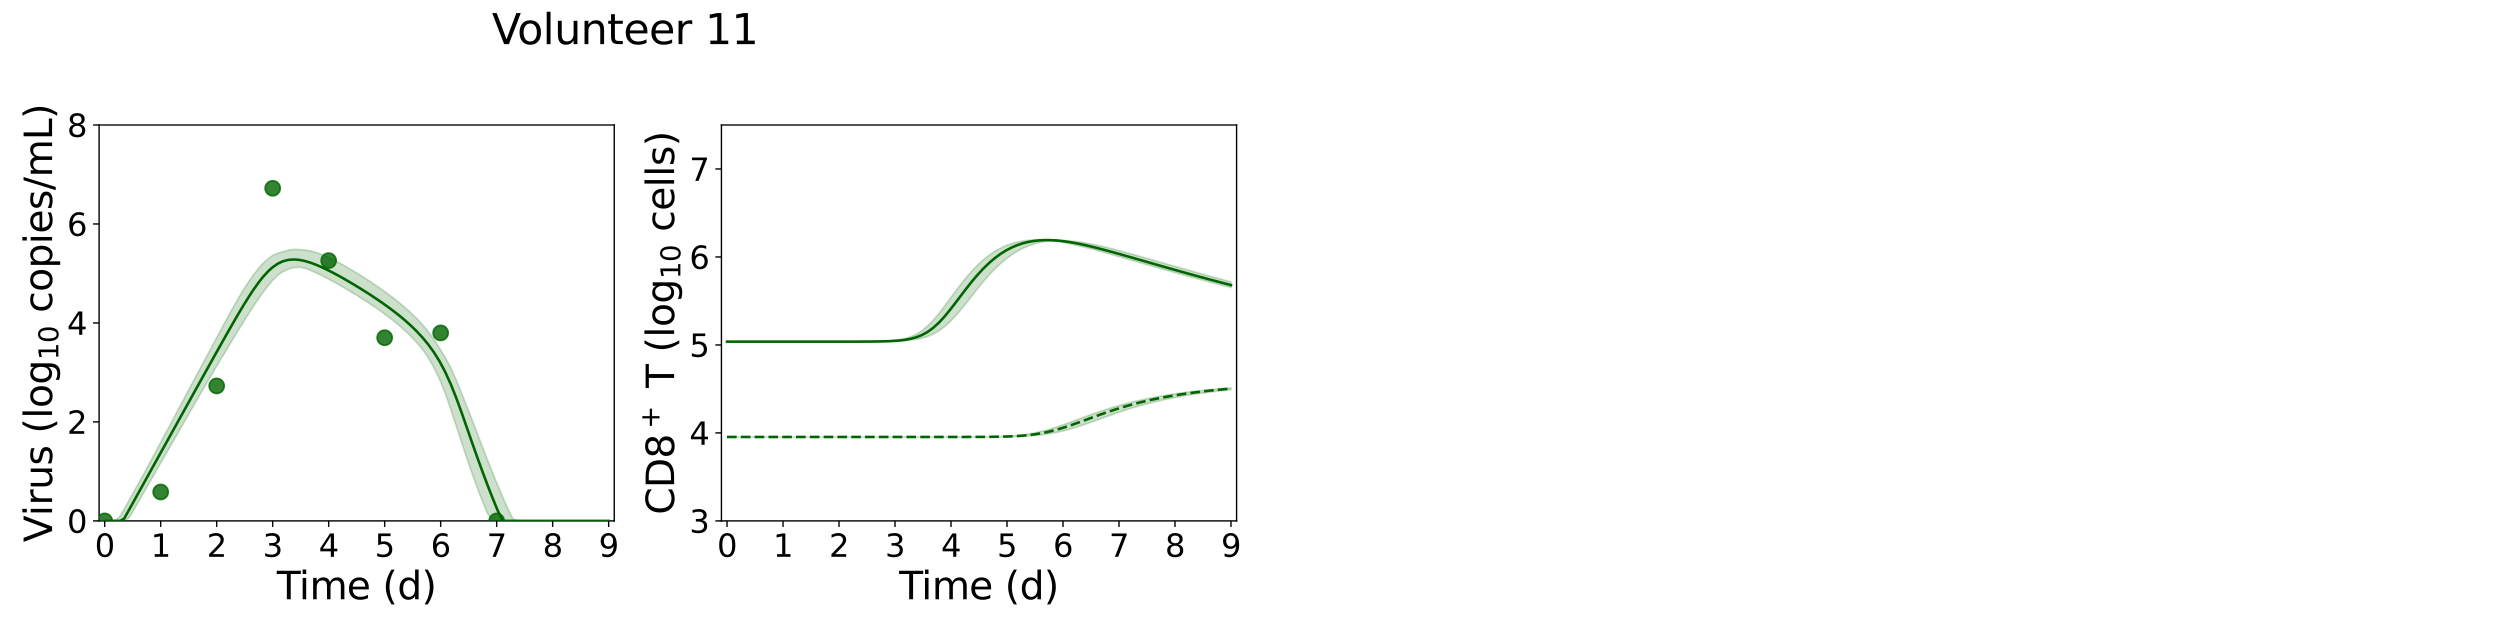 <?xml version="1.0" encoding="utf-8" standalone="no"?>
<!DOCTYPE svg PUBLIC "-//W3C//DTD SVG 1.1//EN"
  "http://www.w3.org/Graphics/SVG/1.1/DTD/svg11.dtd">
<svg xmlns:xlink="http://www.w3.org/1999/xlink" width="1440pt" height="360pt" viewBox="0 0 1440 360" xmlns="http://www.w3.org/2000/svg" version="1.1">
 <defs>
  <style type="text/css">*{stroke-linejoin: round; stroke-linecap: butt}</style>
 </defs>
 <g id="figure_1">
  <g id="patch_1">
   <path d="M 0 360 
L 1440 360 
L 1440 0 
L 0 0 
z
" style="fill: #ffffff"/>
  </g>
  <g id="axes_1">
   <g id="patch_2">
    <path d="M 57.08 300.04 
L 353.804 300.04 
L 353.804 72 
L 57.08 72 
z
" style="fill: #ffffff"/>
   </g>
   <g id="matplotlib.axis_1">
    <g id="xtick_1">
     <g id="line2d_1">
      <defs>
       <path id="m94e7de4452" d="M 0 0 
L 0 3.5 
" style="stroke: #000000; stroke-width: 0.8"/>
      </defs>
      <g>
       <use xlink:href="#m94e7de4452" x="60.305" y="300.04" style="stroke: #000000; stroke-width: 0.8"/>
      </g>
     </g>
     <g id="text_1">
      <!-- 0 -->
      <g transform="translate(54.579 320.717) scale(0.18 -0.18)">
       <defs>
        <path id="DejaVuSans-30" d="M 2034 4250 
Q 1547 4250 1301 3770 
Q 1056 3291 1056 2328 
Q 1056 1369 1301 889 
Q 1547 409 2034 409 
Q 2525 409 2770 889 
Q 3016 1369 3016 2328 
Q 3016 3291 2770 3770 
Q 2525 4250 2034 4250 
z
M 2034 4750 
Q 2819 4750 3233 4129 
Q 3647 3509 3647 2328 
Q 3647 1150 3233 529 
Q 2819 -91 2034 -91 
Q 1250 -91 836 529 
Q 422 1150 422 2328 
Q 422 3509 836 4129 
Q 1250 4750 2034 4750 
z
" transform="scale(0.016)"/>
       </defs>
       <use xlink:href="#DejaVuSans-30"/>
      </g>
     </g>
    </g>
    <g id="xtick_2">
     <g id="line2d_2">
      <g>
       <use xlink:href="#m94e7de4452" x="92.558" y="300.04" style="stroke: #000000; stroke-width: 0.8"/>
      </g>
     </g>
     <g id="text_2">
      <!-- 1 -->
      <g transform="translate(86.832 320.717) scale(0.18 -0.18)">
       <defs>
        <path id="DejaVuSans-31" d="M 794 531 
L 1825 531 
L 1825 4091 
L 703 3866 
L 703 4441 
L 1819 4666 
L 2450 4666 
L 2450 531 
L 3481 531 
L 3481 0 
L 794 0 
L 794 531 
z
" transform="scale(0.016)"/>
       </defs>
       <use xlink:href="#DejaVuSans-31"/>
      </g>
     </g>
    </g>
    <g id="xtick_3">
     <g id="line2d_3">
      <g>
       <use xlink:href="#m94e7de4452" x="124.81" y="300.04" style="stroke: #000000; stroke-width: 0.8"/>
      </g>
     </g>
     <g id="text_3">
      <!-- 2 -->
      <g transform="translate(119.084 320.717) scale(0.18 -0.18)">
       <defs>
        <path id="DejaVuSans-32" d="M 1228 531 
L 3431 531 
L 3431 0 
L 469 0 
L 469 531 
Q 828 903 1448 1529 
Q 2069 2156 2228 2338 
Q 2531 2678 2651 2914 
Q 2772 3150 2772 3378 
Q 2772 3750 2511 3984 
Q 2250 4219 1831 4219 
Q 1534 4219 1204 4116 
Q 875 4013 500 3803 
L 500 4441 
Q 881 4594 1212 4672 
Q 1544 4750 1819 4750 
Q 2544 4750 2975 4387 
Q 3406 4025 3406 3419 
Q 3406 3131 3298 2873 
Q 3191 2616 2906 2266 
Q 2828 2175 2409 1742 
Q 1991 1309 1228 531 
z
" transform="scale(0.016)"/>
       </defs>
       <use xlink:href="#DejaVuSans-32"/>
      </g>
     </g>
    </g>
    <g id="xtick_4">
     <g id="line2d_4">
      <g>
       <use xlink:href="#m94e7de4452" x="157.063" y="300.04" style="stroke: #000000; stroke-width: 0.8"/>
      </g>
     </g>
     <g id="text_4">
      <!-- 3 -->
      <g transform="translate(151.337 320.717) scale(0.18 -0.18)">
       <defs>
        <path id="DejaVuSans-33" d="M 2597 2516 
Q 3050 2419 3304 2112 
Q 3559 1806 3559 1356 
Q 3559 666 3084 287 
Q 2609 -91 1734 -91 
Q 1441 -91 1130 -33 
Q 819 25 488 141 
L 488 750 
Q 750 597 1062 519 
Q 1375 441 1716 441 
Q 2309 441 2620 675 
Q 2931 909 2931 1356 
Q 2931 1769 2642 2001 
Q 2353 2234 1838 2234 
L 1294 2234 
L 1294 2753 
L 1863 2753 
Q 2328 2753 2575 2939 
Q 2822 3125 2822 3475 
Q 2822 3834 2567 4026 
Q 2313 4219 1838 4219 
Q 1578 4219 1281 4162 
Q 984 4106 628 3988 
L 628 4550 
Q 988 4650 1302 4700 
Q 1616 4750 1894 4750 
Q 2613 4750 3031 4423 
Q 3450 4097 3450 3541 
Q 3450 3153 3228 2886 
Q 3006 2619 2597 2516 
z
" transform="scale(0.016)"/>
       </defs>
       <use xlink:href="#DejaVuSans-33"/>
      </g>
     </g>
    </g>
    <g id="xtick_5">
     <g id="line2d_5">
      <g>
       <use xlink:href="#m94e7de4452" x="189.315" y="300.04" style="stroke: #000000; stroke-width: 0.8"/>
      </g>
     </g>
     <g id="text_5">
      <!-- 4 -->
      <g transform="translate(183.589 320.717) scale(0.18 -0.18)">
       <defs>
        <path id="DejaVuSans-34" d="M 2419 4116 
L 825 1625 
L 2419 1625 
L 2419 4116 
z
M 2253 4666 
L 3047 4666 
L 3047 1625 
L 3713 1625 
L 3713 1100 
L 3047 1100 
L 3047 0 
L 2419 0 
L 2419 1100 
L 313 1100 
L 313 1709 
L 2253 4666 
z
" transform="scale(0.016)"/>
       </defs>
       <use xlink:href="#DejaVuSans-34"/>
      </g>
     </g>
    </g>
    <g id="xtick_6">
     <g id="line2d_6">
      <g>
       <use xlink:href="#m94e7de4452" x="221.568" y="300.04" style="stroke: #000000; stroke-width: 0.8"/>
      </g>
     </g>
     <g id="text_6">
      <!-- 5 -->
      <g transform="translate(215.842 320.717) scale(0.18 -0.18)">
       <defs>
        <path id="DejaVuSans-35" d="M 691 4666 
L 3169 4666 
L 3169 4134 
L 1269 4134 
L 1269 2991 
Q 1406 3038 1543 3061 
Q 1681 3084 1819 3084 
Q 2600 3084 3056 2656 
Q 3513 2228 3513 1497 
Q 3513 744 3044 326 
Q 2575 -91 1722 -91 
Q 1428 -91 1123 -41 
Q 819 9 494 109 
L 494 744 
Q 775 591 1075 516 
Q 1375 441 1709 441 
Q 2250 441 2565 725 
Q 2881 1009 2881 1497 
Q 2881 1984 2565 2268 
Q 2250 2553 1709 2553 
Q 1456 2553 1204 2497 
Q 953 2441 691 2322 
L 691 4666 
z
" transform="scale(0.016)"/>
       </defs>
       <use xlink:href="#DejaVuSans-35"/>
      </g>
     </g>
    </g>
    <g id="xtick_7">
     <g id="line2d_7">
      <g>
       <use xlink:href="#m94e7de4452" x="253.821" y="300.04" style="stroke: #000000; stroke-width: 0.8"/>
      </g>
     </g>
     <g id="text_7">
      <!-- 6 -->
      <g transform="translate(248.094 320.717) scale(0.18 -0.18)">
       <defs>
        <path id="DejaVuSans-36" d="M 2113 2584 
Q 1688 2584 1439 2293 
Q 1191 2003 1191 1497 
Q 1191 994 1439 701 
Q 1688 409 2113 409 
Q 2538 409 2786 701 
Q 3034 994 3034 1497 
Q 3034 2003 2786 2293 
Q 2538 2584 2113 2584 
z
M 3366 4563 
L 3366 3988 
Q 3128 4100 2886 4159 
Q 2644 4219 2406 4219 
Q 1781 4219 1451 3797 
Q 1122 3375 1075 2522 
Q 1259 2794 1537 2939 
Q 1816 3084 2150 3084 
Q 2853 3084 3261 2657 
Q 3669 2231 3669 1497 
Q 3669 778 3244 343 
Q 2819 -91 2113 -91 
Q 1303 -91 875 529 
Q 447 1150 447 2328 
Q 447 3434 972 4092 
Q 1497 4750 2381 4750 
Q 2619 4750 2861 4703 
Q 3103 4656 3366 4563 
z
" transform="scale(0.016)"/>
       </defs>
       <use xlink:href="#DejaVuSans-36"/>
      </g>
     </g>
    </g>
    <g id="xtick_8">
     <g id="line2d_8">
      <g>
       <use xlink:href="#m94e7de4452" x="286.073" y="300.04" style="stroke: #000000; stroke-width: 0.8"/>
      </g>
     </g>
     <g id="text_8">
      <!-- 7 -->
      <g transform="translate(280.347 320.717) scale(0.18 -0.18)">
       <defs>
        <path id="DejaVuSans-37" d="M 525 4666 
L 3525 4666 
L 3525 4397 
L 1831 0 
L 1172 0 
L 2766 4134 
L 525 4134 
L 525 4666 
z
" transform="scale(0.016)"/>
       </defs>
       <use xlink:href="#DejaVuSans-37"/>
      </g>
     </g>
    </g>
    <g id="xtick_9">
     <g id="line2d_9">
      <g>
       <use xlink:href="#m94e7de4452" x="318.326" y="300.04" style="stroke: #000000; stroke-width: 0.8"/>
      </g>
     </g>
     <g id="text_9">
      <!-- 8 -->
      <g transform="translate(312.599 320.717) scale(0.18 -0.18)">
       <defs>
        <path id="DejaVuSans-38" d="M 2034 2216 
Q 1584 2216 1326 1975 
Q 1069 1734 1069 1313 
Q 1069 891 1326 650 
Q 1584 409 2034 409 
Q 2484 409 2743 651 
Q 3003 894 3003 1313 
Q 3003 1734 2745 1975 
Q 2488 2216 2034 2216 
z
M 1403 2484 
Q 997 2584 770 2862 
Q 544 3141 544 3541 
Q 544 4100 942 4425 
Q 1341 4750 2034 4750 
Q 2731 4750 3128 4425 
Q 3525 4100 3525 3541 
Q 3525 3141 3298 2862 
Q 3072 2584 2669 2484 
Q 3125 2378 3379 2068 
Q 3634 1759 3634 1313 
Q 3634 634 3220 271 
Q 2806 -91 2034 -91 
Q 1263 -91 848 271 
Q 434 634 434 1313 
Q 434 1759 690 2068 
Q 947 2378 1403 2484 
z
M 1172 3481 
Q 1172 3119 1398 2916 
Q 1625 2713 2034 2713 
Q 2441 2713 2670 2916 
Q 2900 3119 2900 3481 
Q 2900 3844 2670 4047 
Q 2441 4250 2034 4250 
Q 1625 4250 1398 4047 
Q 1172 3844 1172 3481 
z
" transform="scale(0.016)"/>
       </defs>
       <use xlink:href="#DejaVuSans-38"/>
      </g>
     </g>
    </g>
    <g id="xtick_10">
     <g id="line2d_10">
      <g>
       <use xlink:href="#m94e7de4452" x="350.578" y="300.04" style="stroke: #000000; stroke-width: 0.8"/>
      </g>
     </g>
     <g id="text_10">
      <!-- 9 -->
      <g transform="translate(344.852 320.717) scale(0.18 -0.18)">
       <defs>
        <path id="DejaVuSans-39" d="M 703 97 
L 703 672 
Q 941 559 1184 500 
Q 1428 441 1663 441 
Q 2288 441 2617 861 
Q 2947 1281 2994 2138 
Q 2813 1869 2534 1725 
Q 2256 1581 1919 1581 
Q 1219 1581 811 2004 
Q 403 2428 403 3163 
Q 403 3881 828 4315 
Q 1253 4750 1959 4750 
Q 2769 4750 3195 4129 
Q 3622 3509 3622 2328 
Q 3622 1225 3098 567 
Q 2575 -91 1691 -91 
Q 1453 -91 1209 -44 
Q 966 3 703 97 
z
M 1959 2075 
Q 2384 2075 2632 2365 
Q 2881 2656 2881 3163 
Q 2881 3666 2632 3958 
Q 2384 4250 1959 4250 
Q 1534 4250 1286 3958 
Q 1038 3666 1038 3163 
Q 1038 2656 1286 2365 
Q 1534 2075 1959 2075 
z
" transform="scale(0.016)"/>
       </defs>
       <use xlink:href="#DejaVuSans-39"/>
      </g>
     </g>
    </g>
    <g id="text_11">
     <!-- Time (d) -->
     <g transform="translate(159.465 345.177) scale(0.22 -0.22)">
      <defs>
       <path id="DejaVuSans-54" d="M -19 4666 
L 3928 4666 
L 3928 4134 
L 2272 4134 
L 2272 0 
L 1638 0 
L 1638 4134 
L -19 4134 
L -19 4666 
z
" transform="scale(0.016)"/>
       <path id="DejaVuSans-69" d="M 603 3500 
L 1178 3500 
L 1178 0 
L 603 0 
L 603 3500 
z
M 603 4863 
L 1178 4863 
L 1178 4134 
L 603 4134 
L 603 4863 
z
" transform="scale(0.016)"/>
       <path id="DejaVuSans-6d" d="M 3328 2828 
Q 3544 3216 3844 3400 
Q 4144 3584 4550 3584 
Q 5097 3584 5394 3201 
Q 5691 2819 5691 2113 
L 5691 0 
L 5113 0 
L 5113 2094 
Q 5113 2597 4934 2840 
Q 4756 3084 4391 3084 
Q 3944 3084 3684 2787 
Q 3425 2491 3425 1978 
L 3425 0 
L 2847 0 
L 2847 2094 
Q 2847 2600 2669 2842 
Q 2491 3084 2119 3084 
Q 1678 3084 1418 2786 
Q 1159 2488 1159 1978 
L 1159 0 
L 581 0 
L 581 3500 
L 1159 3500 
L 1159 2956 
Q 1356 3278 1631 3431 
Q 1906 3584 2284 3584 
Q 2666 3584 2933 3390 
Q 3200 3197 3328 2828 
z
" transform="scale(0.016)"/>
       <path id="DejaVuSans-65" d="M 3597 1894 
L 3597 1613 
L 953 1613 
Q 991 1019 1311 708 
Q 1631 397 2203 397 
Q 2534 397 2845 478 
Q 3156 559 3463 722 
L 3463 178 
Q 3153 47 2828 -22 
Q 2503 -91 2169 -91 
Q 1331 -91 842 396 
Q 353 884 353 1716 
Q 353 2575 817 3079 
Q 1281 3584 2069 3584 
Q 2775 3584 3186 3129 
Q 3597 2675 3597 1894 
z
M 3022 2063 
Q 3016 2534 2758 2815 
Q 2500 3097 2075 3097 
Q 1594 3097 1305 2825 
Q 1016 2553 972 2059 
L 3022 2063 
z
" transform="scale(0.016)"/>
       <path id="DejaVuSans-20" transform="scale(0.016)"/>
       <path id="DejaVuSans-28" d="M 1984 4856 
Q 1566 4138 1362 3434 
Q 1159 2731 1159 2009 
Q 1159 1288 1364 580 
Q 1569 -128 1984 -844 
L 1484 -844 
Q 1016 -109 783 600 
Q 550 1309 550 2009 
Q 550 2706 781 3412 
Q 1013 4119 1484 4856 
L 1984 4856 
z
" transform="scale(0.016)"/>
       <path id="DejaVuSans-64" d="M 2906 2969 
L 2906 4863 
L 3481 4863 
L 3481 0 
L 2906 0 
L 2906 525 
Q 2725 213 2448 61 
Q 2172 -91 1784 -91 
Q 1150 -91 751 415 
Q 353 922 353 1747 
Q 353 2572 751 3078 
Q 1150 3584 1784 3584 
Q 2172 3584 2448 3432 
Q 2725 3281 2906 2969 
z
M 947 1747 
Q 947 1113 1208 752 
Q 1469 391 1925 391 
Q 2381 391 2643 752 
Q 2906 1113 2906 1747 
Q 2906 2381 2643 2742 
Q 2381 3103 1925 3103 
Q 1469 3103 1208 2742 
Q 947 2381 947 1747 
z
" transform="scale(0.016)"/>
       <path id="DejaVuSans-29" d="M 513 4856 
L 1013 4856 
Q 1481 4119 1714 3412 
Q 1947 2706 1947 2009 
Q 1947 1309 1714 600 
Q 1481 -109 1013 -844 
L 513 -844 
Q 928 -128 1133 580 
Q 1338 1288 1338 2009 
Q 1338 2731 1133 3434 
Q 928 4138 513 4856 
z
" transform="scale(0.016)"/>
      </defs>
      <use xlink:href="#DejaVuSans-54"/>
      <use xlink:href="#DejaVuSans-69" x="57.959"/>
      <use xlink:href="#DejaVuSans-6d" x="85.742"/>
      <use xlink:href="#DejaVuSans-65" x="183.154"/>
      <use xlink:href="#DejaVuSans-20" x="244.678"/>
      <use xlink:href="#DejaVuSans-28" x="276.465"/>
      <use xlink:href="#DejaVuSans-64" x="315.479"/>
      <use xlink:href="#DejaVuSans-29" x="378.955"/>
     </g>
    </g>
   </g>
   <g id="matplotlib.axis_2">
    <g id="ytick_1">
     <g id="line2d_11">
      <defs>
       <path id="m39bf55470c" d="M 0 0 
L -3.5 0 
" style="stroke: #000000; stroke-width: 0.8"/>
      </defs>
      <g>
       <use xlink:href="#m39bf55470c" x="57.08" y="300.04" style="stroke: #000000; stroke-width: 0.8"/>
      </g>
     </g>
     <g id="text_12">
      <!-- 0 -->
      <g transform="translate(38.627 306.879) scale(0.18 -0.18)">
       <use xlink:href="#DejaVuSans-30"/>
      </g>
     </g>
    </g>
    <g id="ytick_2">
     <g id="line2d_12">
      <g>
       <use xlink:href="#m39bf55470c" x="57.08" y="243.03" style="stroke: #000000; stroke-width: 0.8"/>
      </g>
     </g>
     <g id="text_13">
      <!-- 2 -->
      <g transform="translate(38.627 249.869) scale(0.18 -0.18)">
       <use xlink:href="#DejaVuSans-32"/>
      </g>
     </g>
    </g>
    <g id="ytick_3">
     <g id="line2d_13">
      <g>
       <use xlink:href="#m39bf55470c" x="57.08" y="186.02" style="stroke: #000000; stroke-width: 0.8"/>
      </g>
     </g>
     <g id="text_14">
      <!-- 4 -->
      <g transform="translate(38.627 192.859) scale(0.18 -0.18)">
       <use xlink:href="#DejaVuSans-34"/>
      </g>
     </g>
    </g>
    <g id="ytick_4">
     <g id="line2d_14">
      <g>
       <use xlink:href="#m39bf55470c" x="57.08" y="129.01" style="stroke: #000000; stroke-width: 0.8"/>
      </g>
     </g>
     <g id="text_15">
      <!-- 6 -->
      <g transform="translate(38.627 135.849) scale(0.18 -0.18)">
       <use xlink:href="#DejaVuSans-36"/>
      </g>
     </g>
    </g>
    <g id="ytick_5">
     <g id="line2d_15">
      <g>
       <use xlink:href="#m39bf55470c" x="57.08" y="72" style="stroke: #000000; stroke-width: 0.8"/>
      </g>
     </g>
     <g id="text_16">
      <!-- 8 -->
      <g transform="translate(38.627 78.839) scale(0.18 -0.18)">
       <use xlink:href="#DejaVuSans-38"/>
      </g>
     </g>
    </g>
    <g id="text_17">
     <!-- Virus (log$_{10}$ copies/mL) -->
     <g transform="translate(30.008 312.3) rotate(-90) scale(0.22 -0.22)">
      <defs>
       <path id="DejaVuSans-56" d="M 1831 0 
L 50 4666 
L 709 4666 
L 2188 738 
L 3669 4666 
L 4325 4666 
L 2547 0 
L 1831 0 
z
" transform="scale(0.016)"/>
       <path id="DejaVuSans-72" d="M 2631 2963 
Q 2534 3019 2420 3045 
Q 2306 3072 2169 3072 
Q 1681 3072 1420 2755 
Q 1159 2438 1159 1844 
L 1159 0 
L 581 0 
L 581 3500 
L 1159 3500 
L 1159 2956 
Q 1341 3275 1631 3429 
Q 1922 3584 2338 3584 
Q 2397 3584 2469 3576 
Q 2541 3569 2628 3553 
L 2631 2963 
z
" transform="scale(0.016)"/>
       <path id="DejaVuSans-75" d="M 544 1381 
L 544 3500 
L 1119 3500 
L 1119 1403 
Q 1119 906 1312 657 
Q 1506 409 1894 409 
Q 2359 409 2629 706 
Q 2900 1003 2900 1516 
L 2900 3500 
L 3475 3500 
L 3475 0 
L 2900 0 
L 2900 538 
Q 2691 219 2414 64 
Q 2138 -91 1772 -91 
Q 1169 -91 856 284 
Q 544 659 544 1381 
z
M 1991 3584 
L 1991 3584 
z
" transform="scale(0.016)"/>
       <path id="DejaVuSans-73" d="M 2834 3397 
L 2834 2853 
Q 2591 2978 2328 3040 
Q 2066 3103 1784 3103 
Q 1356 3103 1142 2972 
Q 928 2841 928 2578 
Q 928 2378 1081 2264 
Q 1234 2150 1697 2047 
L 1894 2003 
Q 2506 1872 2764 1633 
Q 3022 1394 3022 966 
Q 3022 478 2636 193 
Q 2250 -91 1575 -91 
Q 1294 -91 989 -36 
Q 684 19 347 128 
L 347 722 
Q 666 556 975 473 
Q 1284 391 1588 391 
Q 1994 391 2212 530 
Q 2431 669 2431 922 
Q 2431 1156 2273 1281 
Q 2116 1406 1581 1522 
L 1381 1569 
Q 847 1681 609 1914 
Q 372 2147 372 2553 
Q 372 3047 722 3315 
Q 1072 3584 1716 3584 
Q 2034 3584 2315 3537 
Q 2597 3491 2834 3397 
z
" transform="scale(0.016)"/>
       <path id="DejaVuSans-6c" d="M 603 4863 
L 1178 4863 
L 1178 0 
L 603 0 
L 603 4863 
z
" transform="scale(0.016)"/>
       <path id="DejaVuSans-6f" d="M 1959 3097 
Q 1497 3097 1228 2736 
Q 959 2375 959 1747 
Q 959 1119 1226 758 
Q 1494 397 1959 397 
Q 2419 397 2687 759 
Q 2956 1122 2956 1747 
Q 2956 2369 2687 2733 
Q 2419 3097 1959 3097 
z
M 1959 3584 
Q 2709 3584 3137 3096 
Q 3566 2609 3566 1747 
Q 3566 888 3137 398 
Q 2709 -91 1959 -91 
Q 1206 -91 779 398 
Q 353 888 353 1747 
Q 353 2609 779 3096 
Q 1206 3584 1959 3584 
z
" transform="scale(0.016)"/>
       <path id="DejaVuSans-67" d="M 2906 1791 
Q 2906 2416 2648 2759 
Q 2391 3103 1925 3103 
Q 1463 3103 1205 2759 
Q 947 2416 947 1791 
Q 947 1169 1205 825 
Q 1463 481 1925 481 
Q 2391 481 2648 825 
Q 2906 1169 2906 1791 
z
M 3481 434 
Q 3481 -459 3084 -895 
Q 2688 -1331 1869 -1331 
Q 1566 -1331 1297 -1286 
Q 1028 -1241 775 -1147 
L 775 -588 
Q 1028 -725 1275 -790 
Q 1522 -856 1778 -856 
Q 2344 -856 2625 -561 
Q 2906 -266 2906 331 
L 2906 616 
Q 2728 306 2450 153 
Q 2172 0 1784 0 
Q 1141 0 747 490 
Q 353 981 353 1791 
Q 353 2603 747 3093 
Q 1141 3584 1784 3584 
Q 2172 3584 2450 3431 
Q 2728 3278 2906 2969 
L 2906 3500 
L 3481 3500 
L 3481 434 
z
" transform="scale(0.016)"/>
       <path id="DejaVuSans-63" d="M 3122 3366 
L 3122 2828 
Q 2878 2963 2633 3030 
Q 2388 3097 2138 3097 
Q 1578 3097 1268 2742 
Q 959 2388 959 1747 
Q 959 1106 1268 751 
Q 1578 397 2138 397 
Q 2388 397 2633 464 
Q 2878 531 3122 666 
L 3122 134 
Q 2881 22 2623 -34 
Q 2366 -91 2075 -91 
Q 1284 -91 818 406 
Q 353 903 353 1747 
Q 353 2603 823 3093 
Q 1294 3584 2113 3584 
Q 2378 3584 2631 3529 
Q 2884 3475 3122 3366 
z
" transform="scale(0.016)"/>
       <path id="DejaVuSans-70" d="M 1159 525 
L 1159 -1331 
L 581 -1331 
L 581 3500 
L 1159 3500 
L 1159 2969 
Q 1341 3281 1617 3432 
Q 1894 3584 2278 3584 
Q 2916 3584 3314 3078 
Q 3713 2572 3713 1747 
Q 3713 922 3314 415 
Q 2916 -91 2278 -91 
Q 1894 -91 1617 61 
Q 1341 213 1159 525 
z
M 3116 1747 
Q 3116 2381 2855 2742 
Q 2594 3103 2138 3103 
Q 1681 3103 1420 2742 
Q 1159 2381 1159 1747 
Q 1159 1113 1420 752 
Q 1681 391 2138 391 
Q 2594 391 2855 752 
Q 3116 1113 3116 1747 
z
" transform="scale(0.016)"/>
       <path id="DejaVuSans-2f" d="M 1625 4666 
L 2156 4666 
L 531 -594 
L 0 -594 
L 1625 4666 
z
" transform="scale(0.016)"/>
       <path id="DejaVuSans-4c" d="M 628 4666 
L 1259 4666 
L 1259 531 
L 3531 531 
L 3531 0 
L 628 0 
L 628 4666 
z
" transform="scale(0.016)"/>
      </defs>
      <use xlink:href="#DejaVuSans-56" transform="translate(0 0.016)"/>
      <use xlink:href="#DejaVuSans-69" transform="translate(68.408 0.016)"/>
      <use xlink:href="#DejaVuSans-72" transform="translate(96.191 0.016)"/>
      <use xlink:href="#DejaVuSans-75" transform="translate(137.305 0.016)"/>
      <use xlink:href="#DejaVuSans-73" transform="translate(200.684 0.016)"/>
      <use xlink:href="#DejaVuSans-20" transform="translate(252.783 0.016)"/>
      <use xlink:href="#DejaVuSans-28" transform="translate(284.57 0.016)"/>
      <use xlink:href="#DejaVuSans-6c" transform="translate(323.584 0.016)"/>
      <use xlink:href="#DejaVuSans-6f" transform="translate(351.367 0.016)"/>
      <use xlink:href="#DejaVuSans-67" transform="translate(412.549 0.016)"/>
      <use xlink:href="#DejaVuSans-31" transform="translate(476.982 -16.391) scale(0.7)"/>
      <use xlink:href="#DejaVuSans-30" transform="translate(521.519 -16.391) scale(0.7)"/>
      <use xlink:href="#DejaVuSans-20" transform="translate(568.789 0.016)"/>
      <use xlink:href="#DejaVuSans-63" transform="translate(600.576 0.016)"/>
      <use xlink:href="#DejaVuSans-6f" transform="translate(655.557 0.016)"/>
      <use xlink:href="#DejaVuSans-70" transform="translate(716.738 0.016)"/>
      <use xlink:href="#DejaVuSans-69" transform="translate(780.215 0.016)"/>
      <use xlink:href="#DejaVuSans-65" transform="translate(807.998 0.016)"/>
      <use xlink:href="#DejaVuSans-73" transform="translate(869.521 0.016)"/>
      <use xlink:href="#DejaVuSans-2f" transform="translate(921.621 0.016)"/>
      <use xlink:href="#DejaVuSans-6d" transform="translate(955.312 0.016)"/>
      <use xlink:href="#DejaVuSans-4c" transform="translate(1052.725 0.016)"/>
      <use xlink:href="#DejaVuSans-29" transform="translate(1108.438 0.016)"/>
     </g>
    </g>
   </g>
   <g id="patch_3">
    <path d="M 57.08 300.04 
L 57.08 72 
" style="fill: none; stroke: #000000; stroke-width: 0.8; stroke-linejoin: miter; stroke-linecap: square"/>
   </g>
   <g id="patch_4">
    <path d="M 353.804 300.04 
L 353.804 72 
" style="fill: none; stroke: #000000; stroke-width: 0.8; stroke-linejoin: miter; stroke-linecap: square"/>
   </g>
   <g id="patch_5">
    <path d="M 57.08 300.04 
L 353.804 300.04 
" style="fill: none; stroke: #000000; stroke-width: 0.8; stroke-linejoin: miter; stroke-linecap: square"/>
   </g>
   <g id="patch_6">
    <path d="M 57.08 72 
L 353.804 72 
" style="fill: none; stroke: #000000; stroke-width: 0.8; stroke-linejoin: miter; stroke-linecap: square"/>
   </g>
   <g id="PolyCollection_1">
    <defs>
     <path id="md8d3be85a9" d="M 60.305 -59.96 
L 60.305 -59.96 
L 60.306 -59.96 
L 60.311 -59.96 
L 60.361 -59.96 
L 60.533 -59.96 
L 60.675 -59.96 
L 61.15 -59.96 
L 61.625 -59.96 
L 62.654 -59.96 
L 63.683 -59.96 
L 65.363 -59.96 
L 67.043 -59.96 
L 69.28 -59.96 
L 71.516 -59.96 
L 74.031 -61.391 
L 75.885 -64.165 
L 78.745 -69.171 
L 80.515 -72.252 
L 83.362 -77.228 
L 85.234 -80.487 
L 88.047 -85.395 
L 89.998 -88.79 
L 93.113 -94.225 
L 95.037 -97.571 
L 97.807 -102.403 
L 99.808 -105.885 
L 102.856 -111.21 
L 104.852 -114.683 
L 107.645 -119.555 
L 109.709 -123.145 
L 112.751 -128.454 
L 114.802 -132.019 
L 117.61 -136.914 
L 119.718 -140.517 
L 122.755 -145.61 
L 124.85 -149.127 
L 127.694 -153.877 
L 129.844 -157.47 
L 132.917 -162.564 
L 135.066 -166.122 
L 138.292 -171.384 
L 140.442 -174.871 
L 143.667 -179.963 
L 145.876 -183.398 
L 149.102 -188.165 
L 151.395 -191.435 
L 154.62 -195.616 
L 157.012 -198.489 
L 160.237 -201.652 
L 162.865 -203.468 
L 166.09 -204.973 
L 169.315 -205.823 
L 172.54 -206.085 
L 175.766 -205.458 
L 178.991 -204.196 
L 182.216 -202.766 
L 185.441 -201.208 
L 188.667 -199.55 
L 191.892 -197.812 
L 195.117 -196.009 
L 198.342 -194.149 
L 201.568 -192.237 
L 204.793 -190.275 
L 208.018 -188.261 
L 211.243 -186.19 
L 214.469 -184.054 
L 217.694 -181.844 
L 220.919 -179.545 
L 224.144 -177.138 
L 227.37 -174.602 
L 230.595 -171.906 
L 233.82 -169.013 
L 237.045 -165.873 
L 240.271 -162.419 
L 243.496 -158.558 
L 246.721 -153.887 
L 249.947 -148.236 
L 253.172 -141.562 
L 256.397 -133.545 
L 259.622 -124.256 
L 262.848 -114.46 
L 266.073 -104.543 
L 269.298 -94.837 
L 272.179 -86.5 
L 275.086 -78.474 
L 277.993 -70.962 
L 280.899 -63.986 
L 283.806 -59.96 
L 286.713 -59.96 
L 289.619 -59.96 
L 292.542 -59.96 
L 295.512 -59.96 
L 298.549 -59.96 
L 301.69 -59.96 
L 304.915 -59.96 
L 308.141 -59.96 
L 311.366 -59.96 
L 314.591 -59.96 
L 317.816 -59.96 
L 320.574 -59.96 
L 323.332 -59.96 
L 325.646 -59.96 
L 328.238 -59.96 
L 330.36 -59.96 
L 333.586 -59.96 
L 336.185 -59.96 
L 339.41 -59.96 
L 342.635 -59.96 
L 345.86 -59.96 
L 349.086 -59.96 
L 350.578 -59.96 
L 350.578 -59.96 
L 350.578 -59.96 
L 349.086 -59.96 
L 345.86 -59.96 
L 342.635 -59.96 
L 339.41 -59.96 
L 336.185 -59.96 
L 333.586 -59.96 
L 330.36 -59.96 
L 328.238 -59.96 
L 325.646 -59.96 
L 323.332 -59.96 
L 320.574 -59.96 
L 317.816 -59.96 
L 314.591 -59.96 
L 311.366 -59.96 
L 308.141 -59.96 
L 304.915 -59.96 
L 301.69 -59.96 
L 298.549 -59.96 
L 295.512 -61.134 
L 292.542 -66.915 
L 289.619 -73.584 
L 286.713 -80.437 
L 283.806 -87.541 
L 280.899 -94.823 
L 277.993 -102.333 
L 275.086 -109.906 
L 272.179 -117.552 
L 269.298 -124.888 
L 266.073 -133.033 
L 262.848 -141.145 
L 259.622 -148.22 
L 256.397 -154.252 
L 253.172 -159.437 
L 249.947 -164.556 
L 246.721 -168.97 
L 243.496 -172.85 
L 240.271 -176.326 
L 237.045 -179.492 
L 233.82 -182.416 
L 230.595 -185.149 
L 227.37 -187.73 
L 224.144 -190.187 
L 220.919 -192.541 
L 217.694 -194.81 
L 214.469 -197.005 
L 211.243 -199.133 
L 208.018 -201.199 
L 204.793 -203.203 
L 201.568 -205.141 
L 198.342 -207.005 
L 195.117 -208.776 
L 191.892 -210.452 
L 188.667 -211.984 
L 185.441 -213.381 
L 182.216 -214.554 
L 178.991 -215.464 
L 175.766 -215.992 
L 172.54 -216.269 
L 169.315 -216.373 
L 166.09 -215.925 
L 162.865 -214.996 
L 160.237 -214.288 
L 157.012 -212.85 
L 154.62 -211.159 
L 151.395 -208.311 
L 149.102 -205.692 
L 145.876 -201.562 
L 143.667 -198.378 
L 140.442 -193.483 
L 138.292 -189.932 
L 135.066 -184.374 
L 132.917 -180.52 
L 129.844 -174.899 
L 127.694 -170.9 
L 124.85 -165.573 
L 122.755 -161.683 
L 119.718 -156.044 
L 117.61 -152.11 
L 114.802 -146.873 
L 112.751 -143.033 
L 109.709 -137.347 
L 107.645 -133.482 
L 104.852 -128.256 
L 102.856 -124.511 
L 99.808 -118.808 
L 97.807 -115.056 
L 95.037 -109.872 
L 93.113 -106.258 
L 89.998 -100.427 
L 88.047 -96.769 
L 85.234 -91.503 
L 83.362 -87.995 
L 80.515 -82.867 
L 78.745 -79.714 
L 75.885 -74.608 
L 74.031 -71.298 
L 71.516 -66.768 
L 69.28 -62.903 
L 67.043 -60.676 
L 65.363 -59.96 
L 63.683 -59.96 
L 62.654 -59.96 
L 61.625 -59.96 
L 61.15 -59.96 
L 60.675 -59.96 
L 60.533 -59.96 
L 60.361 -59.96 
L 60.311 -59.96 
L 60.306 -59.96 
L 60.305 -59.96 
z
" style="stroke: #006400; stroke-opacity: 0.2"/>
    </defs>
    <g clip-path="url(#pf7bfd2be35)">
     <use xlink:href="#md8d3be85a9" x="0" y="360" style="fill: #006400; fill-opacity: 0.2; stroke: #006400; stroke-opacity: 0.2"/>
    </g>
   </g>
   <g id="PathCollection_1">
    <defs>
     <path id="m516cecd0c9" d="M 0 4.33 
C 1.148 4.33 2.25 3.874 3.062 3.062 
C 3.874 2.25 4.33 1.148 4.33 0 
C 4.33 -1.148 3.874 -2.25 3.062 -3.062 
C 2.25 -3.874 1.148 -4.33 0 -4.33 
C -1.148 -4.33 -2.25 -3.874 -3.062 -3.062 
C -3.874 -2.25 -4.33 -1.148 -4.33 0 
C -4.33 1.148 -3.874 2.25 -3.062 3.062 
C -2.25 3.874 -1.148 4.33 0 4.33 
z
" style="stroke: #006400; stroke-opacity: 0.8"/>
    </defs>
    <g clip-path="url(#pf7bfd2be35)">
     <use xlink:href="#m516cecd0c9" x="60.305" y="300.04" style="fill: #006400; fill-opacity: 0.8; stroke: #006400; stroke-opacity: 0.8"/>
     <use xlink:href="#m516cecd0c9" x="92.558" y="283.381" style="fill: #006400; fill-opacity: 0.8; stroke: #006400; stroke-opacity: 0.8"/>
     <use xlink:href="#m516cecd0c9" x="124.81" y="222.299" style="fill: #006400; fill-opacity: 0.8; stroke: #006400; stroke-opacity: 0.8"/>
     <use xlink:href="#m516cecd0c9" x="157.063" y="108.464" style="fill: #006400; fill-opacity: 0.8; stroke: #006400; stroke-opacity: 0.8"/>
     <use xlink:href="#m516cecd0c9" x="189.315" y="150.111" style="fill: #006400; fill-opacity: 0.8; stroke: #006400; stroke-opacity: 0.8"/>
     <use xlink:href="#m516cecd0c9" x="221.568" y="194.534" style="fill: #006400; fill-opacity: 0.8; stroke: #006400; stroke-opacity: 0.8"/>
     <use xlink:href="#m516cecd0c9" x="253.821" y="191.758" style="fill: #006400; fill-opacity: 0.8; stroke: #006400; stroke-opacity: 0.8"/>
     <use xlink:href="#m516cecd0c9" x="286.073" y="300.04" style="fill: #006400; fill-opacity: 0.8; stroke: #006400; stroke-opacity: 0.8"/>
    </g>
   </g>
   <g id="line2d_16">
    <path d="M 60.305 300.04 
L 60.306 300.04 
L 60.311 300.04 
L 60.361 300.04 
L 60.533 300.04 
L 60.675 300.04 
L 61.15 300.04 
L 61.625 300.04 
L 62.654 300.04 
L 63.683 300.04 
L 65.363 300.04 
L 67.043 300.04 
L 69.28 300.04 
L 71.516 298.71 
L 74.031 294.198 
L 75.885 290.863 
L 78.745 285.691 
L 80.515 282.506 
L 83.362 277.364 
L 85.234 273.997 
L 88.047 268.916 
L 89.998 265.405 
L 93.113 259.771 
L 95.037 256.31 
L 97.807 251.311 
L 99.808 247.709 
L 102.856 242.2 
L 104.852 238.61 
L 107.645 233.569 
L 109.709 229.857 
L 112.751 224.365 
L 114.802 220.681 
L 117.61 215.625 
L 119.718 211.844 
L 122.755 206.388 
L 124.85 202.648 
L 127.694 197.576 
L 129.844 193.773 
L 132.917 188.362 
L 135.066 184.636 
L 138.292 179.125 
L 140.442 175.556 
L 143.667 170.389 
L 145.876 167.038 
L 149.102 162.507 
L 151.395 159.609 
L 154.62 156.096 
L 157.012 153.959 
L 160.237 151.762 
L 162.865 150.538 
L 166.09 149.684 
L 169.315 149.445 
L 172.54 149.713 
L 175.766 150.379 
L 178.991 151.355 
L 182.216 152.568 
L 185.441 153.964 
L 188.667 155.5 
L 191.892 157.147 
L 195.117 158.882 
L 198.342 160.688 
L 201.568 162.557 
L 204.793 164.481 
L 208.018 166.458 
L 211.243 168.49 
L 214.469 170.58 
L 217.694 172.735 
L 220.919 174.966 
L 224.144 177.288 
L 227.37 179.717 
L 230.595 182.277 
L 233.82 184.999 
L 237.045 187.92 
L 240.271 191.094 
L 243.496 194.589 
L 246.721 198.5 
L 249.947 202.954 
L 253.172 208.116 
L 256.397 214.167 
L 259.622 221.245 
L 262.848 229.334 
L 266.073 238.19 
L 269.298 247.438 
L 272.179 255.707 
L 275.086 263.924 
L 277.993 271.921 
L 280.899 279.645 
L 283.806 287.068 
L 286.713 294.174 
L 289.619 300.04 
L 292.542 300.04 
L 295.512 300.04 
L 298.549 300.04 
L 301.69 300.04 
L 304.915 300.04 
L 308.141 300.04 
L 311.366 300.04 
L 314.591 300.04 
L 317.816 300.04 
L 320.574 300.04 
L 323.332 300.04 
L 325.646 300.04 
L 328.238 300.04 
L 330.36 300.04 
L 333.586 300.04 
L 336.185 300.04 
L 339.41 300.04 
L 342.635 300.04 
L 345.86 300.04 
L 349.086 300.04 
L 350.578 300.04 
" clip-path="url(#pf7bfd2be35)" style="fill: none; stroke: #006400; stroke-width: 1.5; stroke-linecap: square"/>
   </g>
  </g>
  <g id="axes_2">
   <g id="patch_7">
    <path d="M 415.545 300.04 
L 712.269 300.04 
L 712.269 72 
L 415.545 72 
z
" style="fill: #ffffff"/>
   </g>
   <g id="matplotlib.axis_3">
    <g id="xtick_11">
     <g id="line2d_17">
      <g>
       <use xlink:href="#m94e7de4452" x="418.771" y="300.04" style="stroke: #000000; stroke-width: 0.8"/>
      </g>
     </g>
     <g id="text_18">
      <!-- 0 -->
      <g transform="translate(413.044 320.717) scale(0.18 -0.18)">
       <use xlink:href="#DejaVuSans-30"/>
      </g>
     </g>
    </g>
    <g id="xtick_12">
     <g id="line2d_18">
      <g>
       <use xlink:href="#m94e7de4452" x="451.023" y="300.04" style="stroke: #000000; stroke-width: 0.8"/>
      </g>
     </g>
     <g id="text_19">
      <!-- 1 -->
      <g transform="translate(445.297 320.717) scale(0.18 -0.18)">
       <use xlink:href="#DejaVuSans-31"/>
      </g>
     </g>
    </g>
    <g id="xtick_13">
     <g id="line2d_19">
      <g>
       <use xlink:href="#m94e7de4452" x="483.276" y="300.04" style="stroke: #000000; stroke-width: 0.8"/>
      </g>
     </g>
     <g id="text_20">
      <!-- 2 -->
      <g transform="translate(477.55 320.717) scale(0.18 -0.18)">
       <use xlink:href="#DejaVuSans-32"/>
      </g>
     </g>
    </g>
    <g id="xtick_14">
     <g id="line2d_20">
      <g>
       <use xlink:href="#m94e7de4452" x="515.528" y="300.04" style="stroke: #000000; stroke-width: 0.8"/>
      </g>
     </g>
     <g id="text_21">
      <!-- 3 -->
      <g transform="translate(509.802 320.717) scale(0.18 -0.18)">
       <use xlink:href="#DejaVuSans-33"/>
      </g>
     </g>
    </g>
    <g id="xtick_15">
     <g id="line2d_21">
      <g>
       <use xlink:href="#m94e7de4452" x="547.781" y="300.04" style="stroke: #000000; stroke-width: 0.8"/>
      </g>
     </g>
     <g id="text_22">
      <!-- 4 -->
      <g transform="translate(542.055 320.717) scale(0.18 -0.18)">
       <use xlink:href="#DejaVuSans-34"/>
      </g>
     </g>
    </g>
    <g id="xtick_16">
     <g id="line2d_22">
      <g>
       <use xlink:href="#m94e7de4452" x="580.034" y="300.04" style="stroke: #000000; stroke-width: 0.8"/>
      </g>
     </g>
     <g id="text_23">
      <!-- 5 -->
      <g transform="translate(574.307 320.717) scale(0.18 -0.18)">
       <use xlink:href="#DejaVuSans-35"/>
      </g>
     </g>
    </g>
    <g id="xtick_17">
     <g id="line2d_23">
      <g>
       <use xlink:href="#m94e7de4452" x="612.286" y="300.04" style="stroke: #000000; stroke-width: 0.8"/>
      </g>
     </g>
     <g id="text_24">
      <!-- 6 -->
      <g transform="translate(606.56 320.717) scale(0.18 -0.18)">
       <use xlink:href="#DejaVuSans-36"/>
      </g>
     </g>
    </g>
    <g id="xtick_18">
     <g id="line2d_24">
      <g>
       <use xlink:href="#m94e7de4452" x="644.539" y="300.04" style="stroke: #000000; stroke-width: 0.8"/>
      </g>
     </g>
     <g id="text_25">
      <!-- 7 -->
      <g transform="translate(638.812 320.717) scale(0.18 -0.18)">
       <use xlink:href="#DejaVuSans-37"/>
      </g>
     </g>
    </g>
    <g id="xtick_19">
     <g id="line2d_25">
      <g>
       <use xlink:href="#m94e7de4452" x="676.791" y="300.04" style="stroke: #000000; stroke-width: 0.8"/>
      </g>
     </g>
     <g id="text_26">
      <!-- 8 -->
      <g transform="translate(671.065 320.717) scale(0.18 -0.18)">
       <use xlink:href="#DejaVuSans-38"/>
      </g>
     </g>
    </g>
    <g id="xtick_20">
     <g id="line2d_26">
      <g>
       <use xlink:href="#m94e7de4452" x="709.044" y="300.04" style="stroke: #000000; stroke-width: 0.8"/>
      </g>
     </g>
     <g id="text_27">
      <!-- 9 -->
      <g transform="translate(703.318 320.717) scale(0.18 -0.18)">
       <use xlink:href="#DejaVuSans-39"/>
      </g>
     </g>
    </g>
    <g id="text_28">
     <!-- Time (d) -->
     <g transform="translate(517.931 345.177) scale(0.22 -0.22)">
      <use xlink:href="#DejaVuSans-54"/>
      <use xlink:href="#DejaVuSans-69" x="57.959"/>
      <use xlink:href="#DejaVuSans-6d" x="85.742"/>
      <use xlink:href="#DejaVuSans-65" x="183.154"/>
      <use xlink:href="#DejaVuSans-20" x="244.678"/>
      <use xlink:href="#DejaVuSans-28" x="276.465"/>
      <use xlink:href="#DejaVuSans-64" x="315.479"/>
      <use xlink:href="#DejaVuSans-29" x="378.955"/>
     </g>
    </g>
   </g>
   <g id="matplotlib.axis_4">
    <g id="ytick_6">
     <g id="line2d_27">
      <g>
       <use xlink:href="#m39bf55470c" x="415.545" y="300.04" style="stroke: #000000; stroke-width: 0.8"/>
      </g>
     </g>
     <g id="text_29">
      <!-- 3 -->
      <g transform="translate(397.093 306.879) scale(0.18 -0.18)">
       <use xlink:href="#DejaVuSans-33"/>
      </g>
     </g>
    </g>
    <g id="ytick_7">
     <g id="line2d_28">
      <g>
       <use xlink:href="#m39bf55470c" x="415.545" y="249.364" style="stroke: #000000; stroke-width: 0.8"/>
      </g>
     </g>
     <g id="text_30">
      <!-- 4 -->
      <g transform="translate(397.093 256.203) scale(0.18 -0.18)">
       <use xlink:href="#DejaVuSans-34"/>
      </g>
     </g>
    </g>
    <g id="ytick_8">
     <g id="line2d_29">
      <g>
       <use xlink:href="#m39bf55470c" x="415.545" y="198.689" style="stroke: #000000; stroke-width: 0.8"/>
      </g>
     </g>
     <g id="text_31">
      <!-- 5 -->
      <g transform="translate(397.093 205.527) scale(0.18 -0.18)">
       <use xlink:href="#DejaVuSans-35"/>
      </g>
     </g>
    </g>
    <g id="ytick_9">
     <g id="line2d_30">
      <g>
       <use xlink:href="#m39bf55470c" x="415.545" y="148.013" style="stroke: #000000; stroke-width: 0.8"/>
      </g>
     </g>
     <g id="text_32">
      <!-- 6 -->
      <g transform="translate(397.093 154.852) scale(0.18 -0.18)">
       <use xlink:href="#DejaVuSans-36"/>
      </g>
     </g>
    </g>
    <g id="ytick_10">
     <g id="line2d_31">
      <g>
       <use xlink:href="#m39bf55470c" x="415.545" y="97.338" style="stroke: #000000; stroke-width: 0.8"/>
      </g>
     </g>
     <g id="text_33">
      <!-- 7 -->
      <g transform="translate(397.093 104.176) scale(0.18 -0.18)">
       <use xlink:href="#DejaVuSans-37"/>
      </g>
     </g>
    </g>
    <g id="text_34">
     <!-- CD8$^+$ T (log$_{10}$ cells) -->
     <g transform="translate(388.473 296.46) rotate(-90) scale(0.22 -0.22)">
      <defs>
       <path id="DejaVuSans-43" d="M 4122 4306 
L 4122 3641 
Q 3803 3938 3442 4084 
Q 3081 4231 2675 4231 
Q 1875 4231 1450 3742 
Q 1025 3253 1025 2328 
Q 1025 1406 1450 917 
Q 1875 428 2675 428 
Q 3081 428 3442 575 
Q 3803 722 4122 1019 
L 4122 359 
Q 3791 134 3420 21 
Q 3050 -91 2638 -91 
Q 1578 -91 968 557 
Q 359 1206 359 2328 
Q 359 3453 968 4101 
Q 1578 4750 2638 4750 
Q 3056 4750 3426 4639 
Q 3797 4528 4122 4306 
z
" transform="scale(0.016)"/>
       <path id="DejaVuSans-44" d="M 1259 4147 
L 1259 519 
L 2022 519 
Q 2988 519 3436 956 
Q 3884 1394 3884 2338 
Q 3884 3275 3436 3711 
Q 2988 4147 2022 4147 
L 1259 4147 
z
M 628 4666 
L 1925 4666 
Q 3281 4666 3915 4102 
Q 4550 3538 4550 2338 
Q 4550 1131 3912 565 
Q 3275 0 1925 0 
L 628 0 
L 628 4666 
z
" transform="scale(0.016)"/>
       <path id="DejaVuSans-2b" d="M 2944 4013 
L 2944 2272 
L 4684 2272 
L 4684 1741 
L 2944 1741 
L 2944 0 
L 2419 0 
L 2419 1741 
L 678 1741 
L 678 2272 
L 2419 2272 
L 2419 4013 
L 2944 4013 
z
" transform="scale(0.016)"/>
      </defs>
      <use xlink:href="#DejaVuSans-43" transform="translate(0 0.827)"/>
      <use xlink:href="#DejaVuSans-44" transform="translate(69.824 0.827)"/>
      <use xlink:href="#DejaVuSans-38" transform="translate(146.826 0.827)"/>
      <use xlink:href="#DejaVuSans-2b" transform="translate(225.044 39.108) scale(0.7)"/>
      <use xlink:href="#DejaVuSans-20" transform="translate(300.068 0.827)"/>
      <use xlink:href="#DejaVuSans-54" transform="translate(331.855 0.827)"/>
      <use xlink:href="#DejaVuSans-20" transform="translate(392.939 0.827)"/>
      <use xlink:href="#DejaVuSans-28" transform="translate(424.727 0.827)"/>
      <use xlink:href="#DejaVuSans-6c" transform="translate(463.74 0.827)"/>
      <use xlink:href="#DejaVuSans-6f" transform="translate(491.523 0.827)"/>
      <use xlink:href="#DejaVuSans-67" transform="translate(552.705 0.827)"/>
      <use xlink:href="#DejaVuSans-31" transform="translate(617.139 -15.58) scale(0.7)"/>
      <use xlink:href="#DejaVuSans-30" transform="translate(661.675 -15.58) scale(0.7)"/>
      <use xlink:href="#DejaVuSans-20" transform="translate(708.945 0.827)"/>
      <use xlink:href="#DejaVuSans-63" transform="translate(740.732 0.827)"/>
      <use xlink:href="#DejaVuSans-65" transform="translate(795.713 0.827)"/>
      <use xlink:href="#DejaVuSans-6c" transform="translate(857.236 0.827)"/>
      <use xlink:href="#DejaVuSans-6c" transform="translate(885.02 0.827)"/>
      <use xlink:href="#DejaVuSans-73" transform="translate(912.803 0.827)"/>
      <use xlink:href="#DejaVuSans-29" transform="translate(964.902 0.827)"/>
     </g>
    </g>
   </g>
   <g id="patch_8">
    <path d="M 415.545 300.04 
L 415.545 72 
" style="fill: none; stroke: #000000; stroke-width: 0.8; stroke-linejoin: miter; stroke-linecap: square"/>
   </g>
   <g id="patch_9">
    <path d="M 712.269 300.04 
L 712.269 72 
" style="fill: none; stroke: #000000; stroke-width: 0.8; stroke-linejoin: miter; stroke-linecap: square"/>
   </g>
   <g id="patch_10">
    <path d="M 415.545 300.04 
L 712.269 300.04 
" style="fill: none; stroke: #000000; stroke-width: 0.8; stroke-linejoin: miter; stroke-linecap: square"/>
   </g>
   <g id="patch_11">
    <path d="M 415.545 72 
L 712.269 72 
" style="fill: none; stroke: #000000; stroke-width: 0.8; stroke-linejoin: miter; stroke-linecap: square"/>
   </g>
   <g id="PolyCollection_2">
    <defs>
     <path id="m854e8e95a4" d="M 418.771 -163.208 
L 418.771 -163.208 
L 418.771 -163.208 
L 418.776 -163.208 
L 418.827 -163.208 
L 418.998 -163.208 
L 419.141 -163.208 
L 419.616 -163.208 
L 420.091 -163.208 
L 421.119 -163.208 
L 422.148 -163.208 
L 423.828 -163.208 
L 425.509 -163.208 
L 427.745 -163.208 
L 429.981 -163.208 
L 432.496 -163.208 
L 434.35 -163.208 
L 437.211 -163.208 
L 438.981 -163.208 
L 441.827 -163.208 
L 443.699 -163.208 
L 446.513 -163.208 
L 448.463 -163.208 
L 451.579 -163.208 
L 453.503 -163.208 
L 456.272 -163.208 
L 458.273 -163.208 
L 461.321 -163.208 
L 463.317 -163.208 
L 466.111 -163.208 
L 468.175 -163.208 
L 471.217 -163.208 
L 473.267 -163.209 
L 476.075 -163.209 
L 478.184 -163.209 
L 481.221 -163.21 
L 483.315 -163.211 
L 486.16 -163.213 
L 488.309 -163.215 
L 491.383 -163.218 
L 493.532 -163.222 
L 496.757 -163.23 
L 498.907 -163.237 
L 502.132 -163.254 
L 504.342 -163.269 
L 507.567 -163.303 
L 509.86 -163.336 
L 513.086 -163.408 
L 515.478 -163.479 
L 518.703 -163.63 
L 521.33 -163.8 
L 524.555 -164.113 
L 527.781 -164.55 
L 531.006 -165.203 
L 534.231 -166.164 
L 537.456 -167.507 
L 540.682 -169.321 
L 543.907 -171.666 
L 547.132 -174.554 
L 550.357 -177.938 
L 553.583 -181.711 
L 556.808 -185.734 
L 560.033 -189.855 
L 563.258 -193.936 
L 566.484 -197.865 
L 569.709 -201.558 
L 572.934 -204.957 
L 576.159 -208.03 
L 579.385 -210.76 
L 582.61 -213.144 
L 585.835 -215.189 
L 589.06 -216.908 
L 592.286 -218.318 
L 595.511 -219.44 
L 598.736 -220.295 
L 601.961 -220.907 
L 605.187 -221.298 
L 608.412 -220.969 
L 611.637 -220.452 
L 614.863 -219.851 
L 618.088 -219.175 
L 621.313 -218.44 
L 624.538 -217.657 
L 627.764 -216.834 
L 630.645 -216.072 
L 633.552 -215.284 
L 636.458 -214.48 
L 639.365 -213.663 
L 642.272 -212.839 
L 645.178 -212.009 
L 648.085 -211.174 
L 651.007 -210.332 
L 653.977 -209.476 
L 657.015 -208.601 
L 660.156 -207.698 
L 663.381 -206.774 
L 666.606 -205.854 
L 669.831 -204.939 
L 673.057 -204.029 
L 676.282 -203.126 
L 679.04 -202.358 
L 681.798 -201.595 
L 684.112 -200.959 
L 686.704 -200.252 
L 688.826 -199.677 
L 692.051 -198.808 
L 694.65 -198.114 
L 697.875 -197.261 
L 701.101 -196.417 
L 704.326 -195.582 
L 707.551 -194.756 
L 709.044 -194.376 
L 709.044 -197.661 
L 709.044 -197.661 
L 707.551 -198.057 
L 704.326 -198.918 
L 701.101 -199.787 
L 697.875 -200.664 
L 694.65 -201.548 
L 692.051 -202.265 
L 688.826 -203.162 
L 686.704 -203.755 
L 684.112 -204.483 
L 681.798 -205.136 
L 679.04 -205.918 
L 676.282 -206.702 
L 673.057 -207.623 
L 669.831 -208.546 
L 666.606 -209.471 
L 663.381 -210.395 
L 660.156 -211.317 
L 657.015 -212.211 
L 653.977 -213.069 
L 651.007 -213.899 
L 648.085 -214.704 
L 645.178 -215.49 
L 642.272 -216.258 
L 639.365 -217.002 
L 636.458 -217.717 
L 633.552 -218.396 
L 630.645 -219.034 
L 627.764 -219.617 
L 624.538 -220.198 
L 621.313 -220.694 
L 618.088 -221.086 
L 614.863 -221.368 
L 611.637 -221.508 
L 608.412 -221.609 
L 605.187 -221.683 
L 601.961 -221.761 
L 598.736 -221.847 
L 595.511 -221.822 
L 592.286 -221.613 
L 589.06 -221.213 
L 585.835 -220.59 
L 582.61 -219.685 
L 579.385 -218.496 
L 576.159 -217.007 
L 572.934 -215.196 
L 569.709 -213 
L 566.484 -210.429 
L 563.258 -207.491 
L 560.033 -204.187 
L 556.808 -200.495 
L 553.583 -196.474 
L 550.357 -192.234 
L 547.132 -187.856 
L 543.907 -183.489 
L 540.682 -179.278 
L 537.456 -175.47 
L 534.231 -172.229 
L 531.006 -169.535 
L 527.781 -167.484 
L 524.555 -166.053 
L 521.33 -165.027 
L 518.703 -164.466 
L 515.478 -163.986 
L 513.086 -163.756 
L 509.86 -163.541 
L 507.567 -163.445 
L 504.342 -163.351 
L 502.132 -163.311 
L 498.907 -163.27 
L 496.757 -163.253 
L 493.532 -163.235 
L 491.383 -163.227 
L 488.309 -163.22 
L 486.16 -163.216 
L 483.315 -163.213 
L 481.221 -163.212 
L 478.184 -163.21 
L 476.075 -163.209 
L 473.267 -163.209 
L 471.217 -163.208 
L 468.175 -163.208 
L 466.111 -163.208 
L 463.317 -163.208 
L 461.321 -163.208 
L 458.273 -163.208 
L 456.272 -163.208 
L 453.503 -163.208 
L 451.579 -163.208 
L 448.463 -163.208 
L 446.513 -163.208 
L 443.699 -163.208 
L 441.827 -163.208 
L 438.981 -163.208 
L 437.211 -163.208 
L 434.35 -163.208 
L 432.496 -163.208 
L 429.981 -163.208 
L 427.745 -163.208 
L 425.509 -163.208 
L 423.828 -163.208 
L 422.148 -163.208 
L 421.119 -163.208 
L 420.091 -163.208 
L 419.616 -163.208 
L 419.141 -163.208 
L 418.998 -163.208 
L 418.827 -163.208 
L 418.776 -163.208 
L 418.771 -163.208 
L 418.771 -163.208 
z
" style="stroke: #006400; stroke-opacity: 0.2"/>
    </defs>
    <g clip-path="url(#pc0395b3774)">
     <use xlink:href="#m854e8e95a4" x="0" y="360" style="fill: #006400; fill-opacity: 0.2; stroke: #006400; stroke-opacity: 0.2"/>
    </g>
   </g>
   <g id="PolyCollection_3">
    <defs>
     <path id="mba408b6c15" d="M 418.771 -108.317 
L 418.771 -108.317 
L 418.771 -108.317 
L 418.776 -108.317 
L 418.827 -108.317 
L 418.998 -108.317 
L 419.141 -108.317 
L 419.616 -108.317 
L 420.091 -108.317 
L 421.119 -108.317 
L 422.148 -108.317 
L 423.828 -108.317 
L 425.509 -108.317 
L 427.745 -108.317 
L 429.981 -108.317 
L 432.496 -108.317 
L 434.35 -108.317 
L 437.211 -108.317 
L 438.981 -108.317 
L 441.827 -108.317 
L 443.699 -108.317 
L 446.513 -108.317 
L 448.463 -108.317 
L 451.579 -108.317 
L 453.503 -108.317 
L 456.272 -108.317 
L 458.273 -108.317 
L 461.321 -108.317 
L 463.317 -108.317 
L 466.111 -108.317 
L 468.175 -108.317 
L 471.217 -108.317 
L 473.267 -108.317 
L 476.075 -108.317 
L 478.184 -108.317 
L 481.221 -108.317 
L 483.315 -108.317 
L 486.16 -108.317 
L 488.309 -108.317 
L 491.383 -108.317 
L 493.532 -108.317 
L 496.757 -108.317 
L 498.907 -108.317 
L 502.132 -108.317 
L 504.342 -108.317 
L 507.567 -108.317 
L 509.86 -108.317 
L 513.086 -108.317 
L 515.478 -108.317 
L 518.703 -108.317 
L 521.33 -108.317 
L 524.555 -108.317 
L 527.781 -108.317 
L 531.006 -108.317 
L 534.231 -108.317 
L 537.456 -108.317 
L 540.682 -108.317 
L 543.907 -108.318 
L 547.132 -108.318 
L 550.357 -108.319 
L 553.583 -108.321 
L 556.808 -108.323 
L 560.033 -108.326 
L 563.258 -108.331 
L 566.484 -108.339 
L 569.709 -108.351 
L 572.934 -108.369 
L 576.159 -108.396 
L 579.385 -108.437 
L 582.61 -108.497 
L 585.835 -108.583 
L 589.06 -108.706 
L 592.286 -108.877 
L 595.511 -109.109 
L 598.736 -109.416 
L 601.961 -109.812 
L 605.187 -110.306 
L 608.412 -110.908 
L 611.637 -111.621 
L 614.863 -112.44 
L 618.088 -113.363 
L 621.313 -114.364 
L 624.538 -115.437 
L 627.764 -116.56 
L 630.645 -117.591 
L 633.552 -118.643 
L 636.458 -119.694 
L 639.365 -120.734 
L 642.272 -121.753 
L 645.178 -122.744 
L 648.085 -123.703 
L 651.007 -124.629 
L 653.977 -125.529 
L 657.015 -126.404 
L 660.156 -127.261 
L 663.381 -128.09 
L 666.606 -128.869 
L 669.831 -129.599 
L 673.057 -130.283 
L 676.282 -130.922 
L 679.04 -131.437 
L 681.798 -131.923 
L 684.112 -132.312 
L 686.704 -132.72 
L 688.826 -133.04 
L 692.051 -133.501 
L 694.65 -133.852 
L 697.875 -134.262 
L 701.101 -134.645 
L 704.326 -135.005 
L 707.551 -135.343 
L 709.044 -135.494 
L 709.044 -136.618 
L 709.044 -136.618 
L 707.551 -136.5 
L 704.326 -136.235 
L 701.101 -135.954 
L 697.875 -135.655 
L 694.65 -135.336 
L 692.051 -135.063 
L 688.826 -134.706 
L 686.704 -134.458 
L 684.112 -134.142 
L 681.798 -133.844 
L 679.04 -133.469 
L 676.282 -133.073 
L 673.057 -132.58 
L 669.831 -132.052 
L 666.606 -131.488 
L 663.381 -130.884 
L 660.156 -130.237 
L 657.015 -129.566 
L 653.977 -128.869 
L 651.007 -128.151 
L 648.085 -127.394 
L 645.178 -126.605 
L 642.272 -125.766 
L 639.365 -124.882 
L 636.458 -123.96 
L 633.552 -122.995 
L 630.645 -121.992 
L 627.764 -120.966 
L 624.538 -119.788 
L 621.313 -118.593 
L 618.088 -117.395 
L 614.863 -116.214 
L 611.637 -115.07 
L 608.412 -113.981 
L 605.187 -112.977 
L 601.961 -112.062 
L 598.736 -111.252 
L 595.511 -110.569 
L 592.286 -110.002 
L 589.06 -109.543 
L 585.835 -109.182 
L 582.61 -108.918 
L 579.385 -108.725 
L 576.159 -108.587 
L 572.934 -108.49 
L 569.709 -108.428 
L 566.484 -108.387 
L 563.258 -108.36 
L 560.033 -108.343 
L 556.808 -108.333 
L 553.583 -108.327 
L 550.357 -108.323 
L 547.132 -108.321 
L 543.907 -108.319 
L 540.682 -108.318 
L 537.456 -108.318 
L 534.231 -108.317 
L 531.006 -108.317 
L 527.781 -108.317 
L 524.555 -108.317 
L 521.33 -108.317 
L 518.703 -108.317 
L 515.478 -108.317 
L 513.086 -108.317 
L 509.86 -108.317 
L 507.567 -108.317 
L 504.342 -108.317 
L 502.132 -108.317 
L 498.907 -108.317 
L 496.757 -108.317 
L 493.532 -108.317 
L 491.383 -108.317 
L 488.309 -108.317 
L 486.16 -108.317 
L 483.315 -108.317 
L 481.221 -108.317 
L 478.184 -108.317 
L 476.075 -108.317 
L 473.267 -108.317 
L 471.217 -108.317 
L 468.175 -108.317 
L 466.111 -108.317 
L 463.317 -108.317 
L 461.321 -108.317 
L 458.273 -108.317 
L 456.272 -108.317 
L 453.503 -108.317 
L 451.579 -108.317 
L 448.463 -108.317 
L 446.513 -108.317 
L 443.699 -108.317 
L 441.827 -108.317 
L 438.981 -108.317 
L 437.211 -108.317 
L 434.35 -108.317 
L 432.496 -108.317 
L 429.981 -108.317 
L 427.745 -108.317 
L 425.509 -108.317 
L 423.828 -108.317 
L 422.148 -108.317 
L 421.119 -108.317 
L 420.091 -108.317 
L 419.616 -108.317 
L 419.141 -108.317 
L 418.998 -108.317 
L 418.827 -108.317 
L 418.776 -108.317 
L 418.771 -108.317 
L 418.771 -108.317 
z
" style="stroke: #006400; stroke-opacity: 0.2"/>
    </defs>
    <g clip-path="url(#pc0395b3774)">
     <use xlink:href="#mba408b6c15" x="0" y="360" style="fill: #006400; fill-opacity: 0.2; stroke: #006400; stroke-opacity: 0.2"/>
    </g>
   </g>
   <g id="line2d_32">
    <path d="M 418.771 196.792 
L 418.771 196.792 
L 418.776 196.792 
L 418.827 196.792 
L 418.998 196.792 
L 419.141 196.792 
L 419.616 196.792 
L 420.091 196.792 
L 421.119 196.792 
L 422.148 196.792 
L 423.828 196.792 
L 425.509 196.792 
L 427.745 196.792 
L 429.981 196.792 
L 432.496 196.792 
L 434.35 196.792 
L 437.211 196.792 
L 438.981 196.792 
L 441.827 196.792 
L 443.699 196.792 
L 446.513 196.792 
L 448.463 196.792 
L 451.579 196.792 
L 453.503 196.792 
L 456.272 196.792 
L 458.273 196.792 
L 461.321 196.792 
L 463.317 196.792 
L 466.111 196.792 
L 468.175 196.792 
L 471.217 196.792 
L 473.267 196.791 
L 476.075 196.791 
L 478.184 196.79 
L 481.221 196.789 
L 483.315 196.788 
L 486.16 196.786 
L 488.309 196.783 
L 491.383 196.778 
L 493.532 196.773 
L 496.757 196.761 
L 498.907 196.75 
L 502.132 196.724 
L 504.342 196.698 
L 507.567 196.642 
L 509.86 196.584 
L 513.086 196.46 
L 515.478 196.325 
L 518.703 196.054 
L 521.33 195.728 
L 524.555 195.138 
L 527.781 194.259 
L 531.006 192.989 
L 534.231 191.227 
L 537.456 188.893 
L 540.682 185.966 
L 543.907 182.494 
L 547.132 178.592 
L 550.357 174.42 
L 553.583 170.147 
L 556.808 165.925 
L 560.033 161.876 
L 563.258 158.088 
L 566.484 154.619 
L 569.709 151.501 
L 572.934 148.747 
L 576.159 146.357 
L 579.385 144.321 
L 582.61 142.624 
L 585.835 141.245 
L 589.06 140.161 
L 592.286 139.349 
L 595.511 138.782 
L 598.736 138.438 
L 601.961 138.291 
L 605.187 138.321 
L 608.412 138.504 
L 611.637 138.822 
L 614.863 139.254 
L 618.088 139.786 
L 621.313 140.4 
L 624.538 141.084 
L 627.764 141.825 
L 630.645 142.528 
L 633.552 143.267 
L 636.458 144.032 
L 639.365 144.817 
L 642.272 145.618 
L 645.178 146.432 
L 648.085 147.254 
L 651.007 148.088 
L 653.977 148.939 
L 657.015 149.812 
L 660.156 150.716 
L 663.381 151.644 
L 666.606 152.569 
L 669.831 153.491 
L 673.057 154.409 
L 676.282 155.322 
L 679.04 156.099 
L 681.798 156.871 
L 684.112 157.515 
L 686.704 158.233 
L 688.826 158.816 
L 692.051 159.698 
L 694.65 160.403 
L 697.875 161.27 
L 701.101 162.129 
L 704.326 162.979 
L 707.551 163.821 
L 709.044 164.208 
" clip-path="url(#pc0395b3774)" style="fill: none; stroke: #006400; stroke-width: 1.5; stroke-linecap: square"/>
   </g>
   <g id="line2d_33">
    <path d="M 418.771 251.683 
L 418.771 251.683 
L 418.776 251.683 
L 418.827 251.683 
L 418.998 251.683 
L 419.141 251.683 
L 419.616 251.683 
L 420.091 251.683 
L 421.119 251.683 
L 422.148 251.683 
L 423.828 251.683 
L 425.509 251.683 
L 427.745 251.683 
L 429.981 251.683 
L 432.496 251.683 
L 434.35 251.683 
L 437.211 251.683 
L 438.981 251.683 
L 441.827 251.683 
L 443.699 251.683 
L 446.513 251.683 
L 448.463 251.683 
L 451.579 251.683 
L 453.503 251.683 
L 456.272 251.683 
L 458.273 251.683 
L 461.321 251.683 
L 463.317 251.683 
L 466.111 251.683 
L 468.175 251.683 
L 471.217 251.683 
L 473.267 251.683 
L 476.075 251.683 
L 478.184 251.683 
L 481.221 251.683 
L 483.315 251.683 
L 486.16 251.683 
L 488.309 251.683 
L 491.383 251.683 
L 493.532 251.683 
L 496.757 251.683 
L 498.907 251.683 
L 502.132 251.683 
L 504.342 251.683 
L 507.567 251.683 
L 509.86 251.683 
L 513.086 251.683 
L 515.478 251.683 
L 518.703 251.683 
L 521.33 251.683 
L 524.555 251.683 
L 527.781 251.683 
L 531.006 251.683 
L 534.231 251.683 
L 537.456 251.683 
L 540.682 251.682 
L 543.907 251.682 
L 547.132 251.681 
L 550.357 251.679 
L 553.583 251.677 
L 556.808 251.673 
L 560.033 251.667 
L 563.258 251.657 
L 566.484 251.642 
L 569.709 251.619 
L 572.934 251.583 
L 576.159 251.529 
L 579.385 251.448 
L 582.61 251.331 
L 585.835 251.166 
L 589.06 250.937 
L 592.286 250.631 
L 595.511 250.233 
L 598.736 249.732 
L 601.961 249.118 
L 605.187 248.391 
L 608.412 247.552 
L 611.637 246.612 
L 614.863 245.584 
L 618.088 244.487 
L 621.313 243.34 
L 624.538 242.164 
L 627.764 240.979 
L 630.645 239.925 
L 633.552 238.878 
L 636.458 237.856 
L 639.365 236.865 
L 642.272 235.911 
L 645.178 234.997 
L 648.085 234.126 
L 651.007 233.293 
L 653.977 232.492 
L 657.015 231.718 
L 660.156 230.966 
L 663.381 230.242 
L 666.606 229.566 
L 669.831 228.933 
L 673.057 228.342 
L 676.282 227.789 
L 679.04 227.346 
L 681.798 226.927 
L 684.112 226.594 
L 686.704 226.238 
L 688.826 225.962 
L 692.051 225.563 
L 694.65 225.26 
L 697.875 224.905 
L 701.101 224.572 
L 704.326 224.259 
L 707.551 223.966 
L 709.044 223.836 
" clip-path="url(#pc0395b3774)" style="fill: none; stroke-dasharray: 5.55,2.4; stroke-dashoffset: 0; stroke: #006400; stroke-width: 1.5"/>
   </g>
  </g>
  <g id="text_35">
   <!-- Volunteer 11 -->
   <g transform="translate(283.346 25.436) scale(0.24 -0.24)">
    <defs>
     <path id="DejaVuSans-6e" d="M 3513 2113 
L 3513 0 
L 2938 0 
L 2938 2094 
Q 2938 2591 2744 2837 
Q 2550 3084 2163 3084 
Q 1697 3084 1428 2787 
Q 1159 2491 1159 1978 
L 1159 0 
L 581 0 
L 581 3500 
L 1159 3500 
L 1159 2956 
Q 1366 3272 1645 3428 
Q 1925 3584 2291 3584 
Q 2894 3584 3203 3211 
Q 3513 2838 3513 2113 
z
" transform="scale(0.016)"/>
     <path id="DejaVuSans-74" d="M 1172 4494 
L 1172 3500 
L 2356 3500 
L 2356 3053 
L 1172 3053 
L 1172 1153 
Q 1172 725 1289 603 
Q 1406 481 1766 481 
L 2356 481 
L 2356 0 
L 1766 0 
Q 1100 0 847 248 
Q 594 497 594 1153 
L 594 3053 
L 172 3053 
L 172 3500 
L 594 3500 
L 594 4494 
L 1172 4494 
z
" transform="scale(0.016)"/>
    </defs>
    <use xlink:href="#DejaVuSans-56"/>
    <use xlink:href="#DejaVuSans-6f" x="60.658"/>
    <use xlink:href="#DejaVuSans-6c" x="121.84"/>
    <use xlink:href="#DejaVuSans-75" x="149.623"/>
    <use xlink:href="#DejaVuSans-6e" x="213.002"/>
    <use xlink:href="#DejaVuSans-74" x="276.381"/>
    <use xlink:href="#DejaVuSans-65" x="315.59"/>
    <use xlink:href="#DejaVuSans-65" x="377.113"/>
    <use xlink:href="#DejaVuSans-72" x="438.637"/>
    <use xlink:href="#DejaVuSans-20" x="479.75"/>
    <use xlink:href="#DejaVuSans-31" x="511.537"/>
    <use xlink:href="#DejaVuSans-31" x="575.16"/>
   </g>
  </g>
 </g>
 <defs>
  <clipPath id="pf7bfd2be35">
   <rect x="57.08" y="72" width="296.724" height="228.04"/>
  </clipPath>
  <clipPath id="pc0395b3774">
   <rect x="415.545" y="72" width="296.724" height="228.04"/>
  </clipPath>
 </defs>
</svg>

